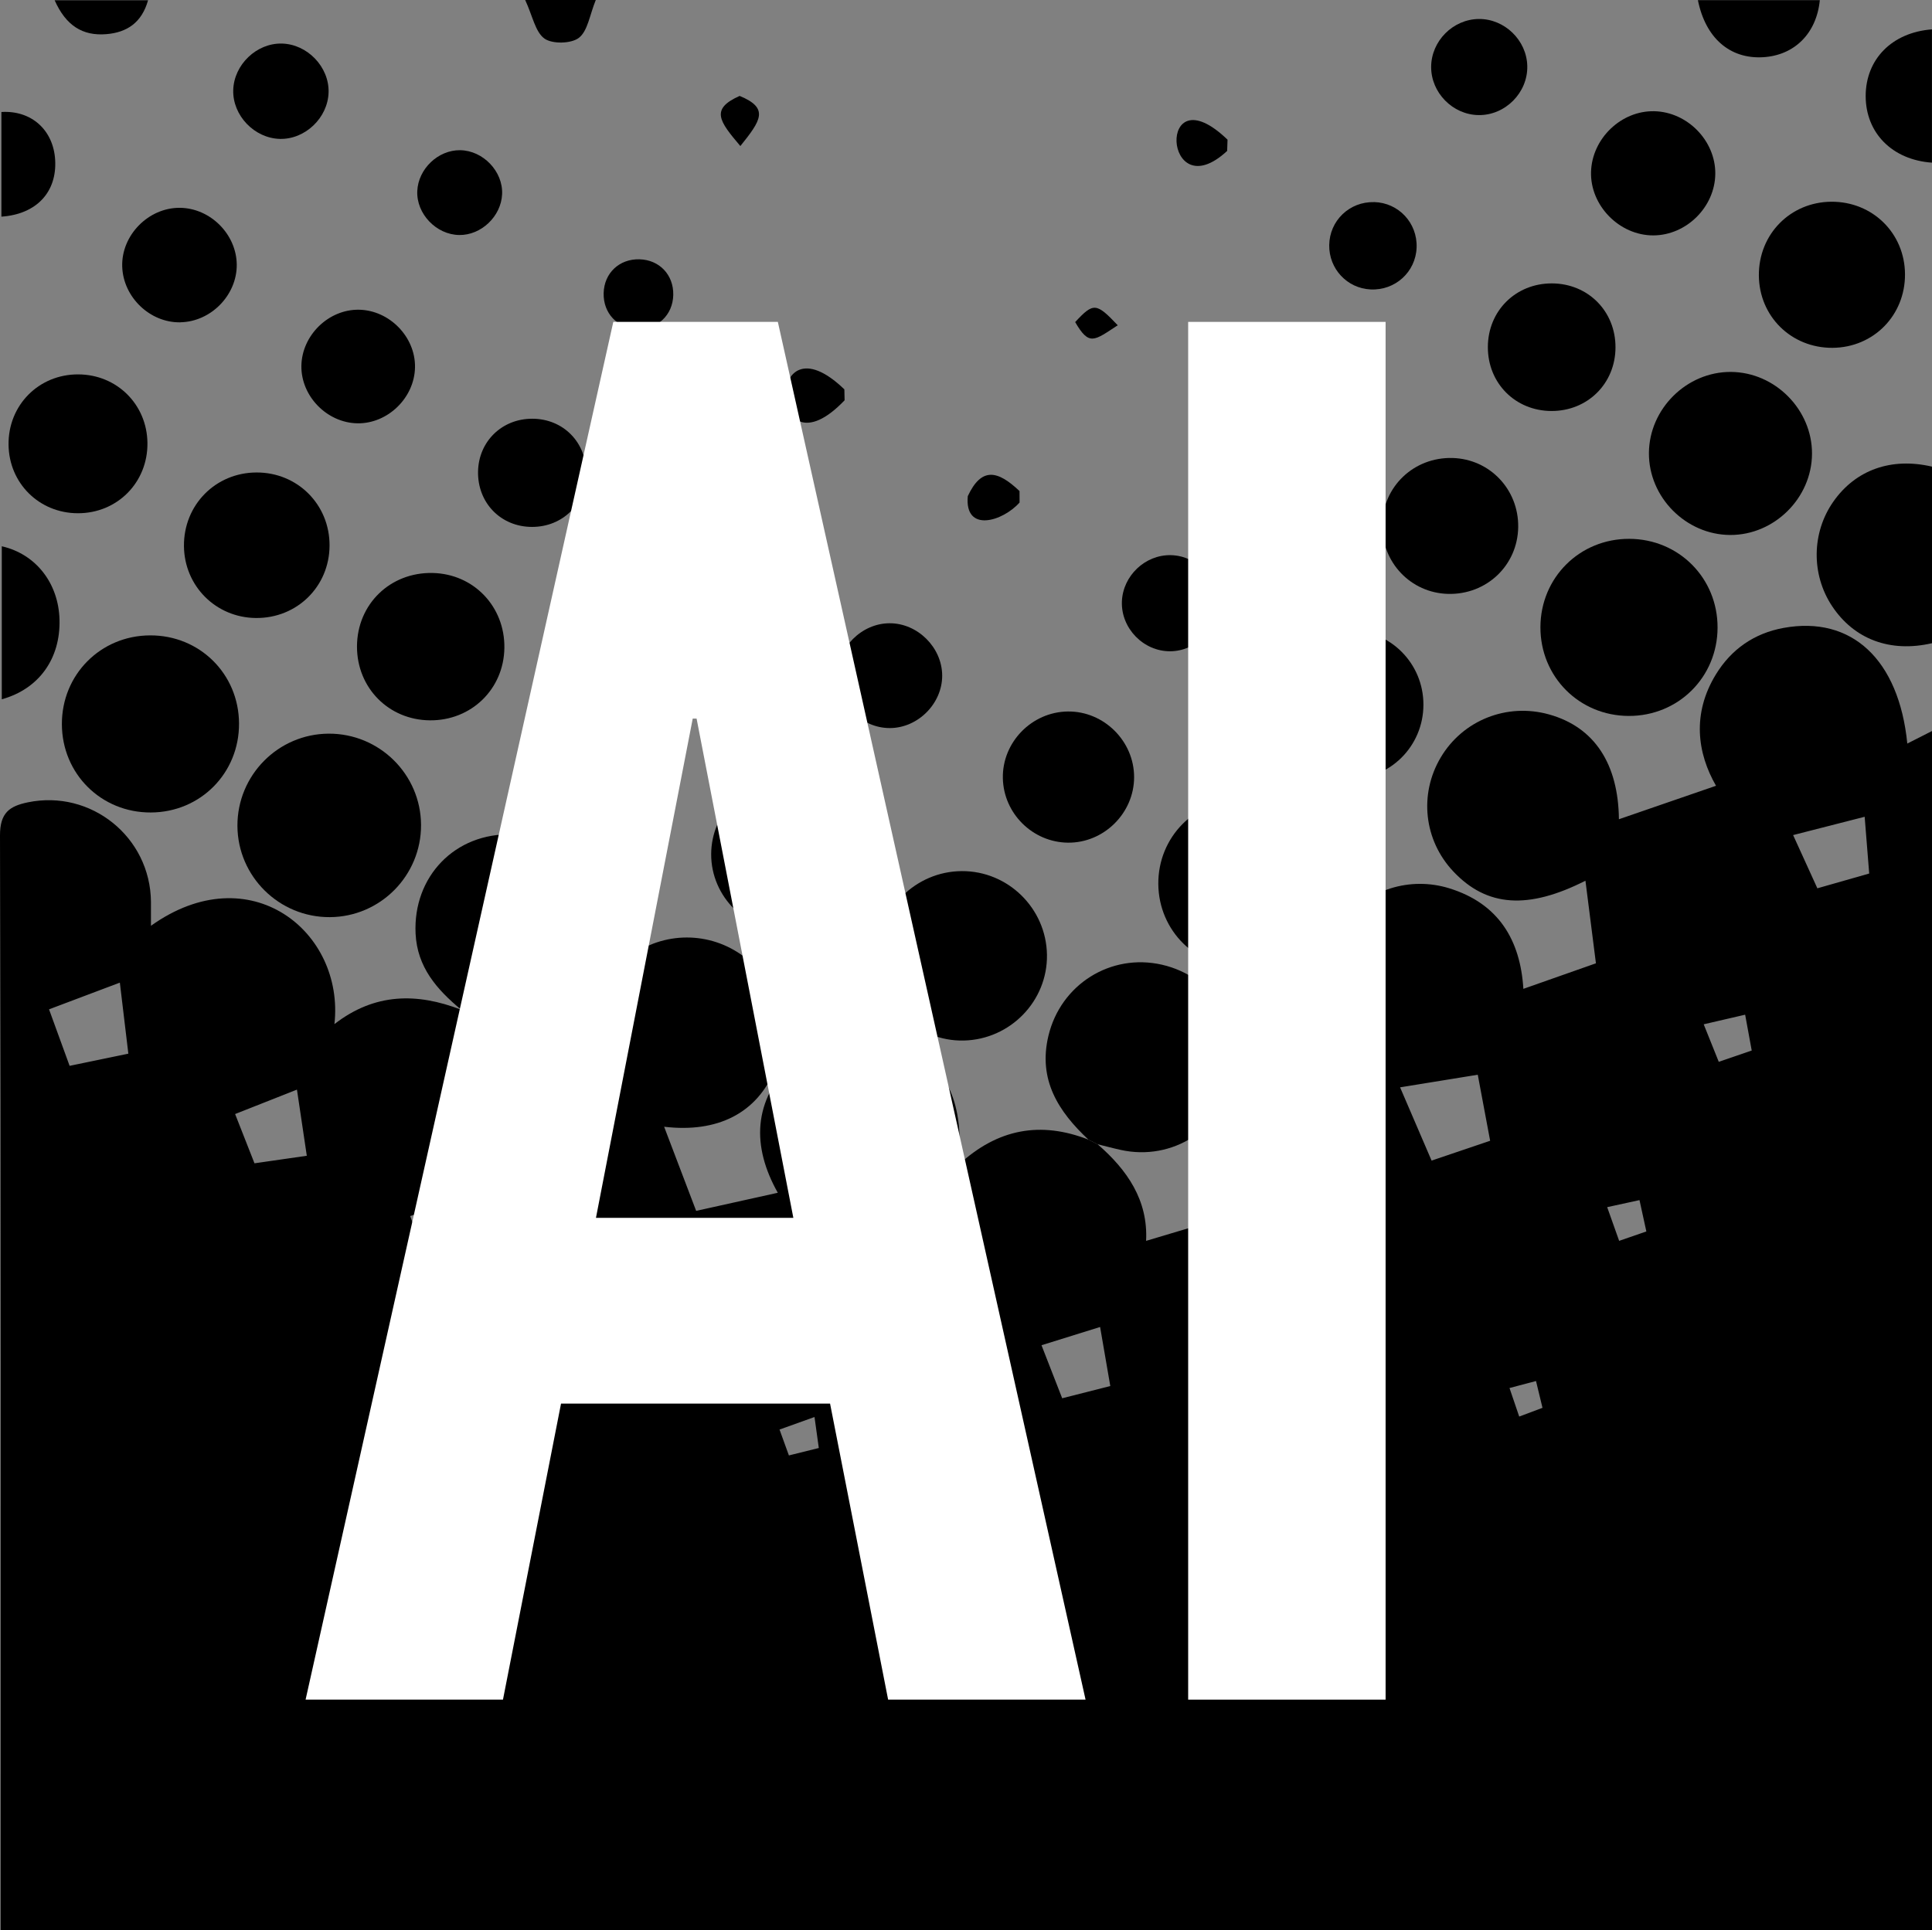 <?xml version="1.0" encoding="UTF-8"?><svg id="Layer_2" xmlns="http://www.w3.org/2000/svg" viewBox="0 0 399.94 399.69"><rect x="0" y="0" width="399.94" height="399.69" fill="#808080" stroke="none"/><defs><style>.cls-1,.cls-2{stroke-width:0px;}.cls-2{fill:#fff;}</style></defs><g id="Layer_1-2"><path class="cls-1" d="M96.98,209.85c5.74,5.79,10.37,12.09,9.47,20,6.85-1.1,13.56-2.19,19.4-3.13-.95-4.07-2.99-9.31-3.19-14.63-.22-5.67,3.02-10.44,7.65-13.97,7.01-5.33,16.7-5.34,23.72-.02,7.24,5.48,9.83,14.82,6.42,23.24-3.71,9.17-11.92,13.27-22.97,11.96,2.17,5.7,4.47,11.76,6.63,17.42,5.02-1.11,10.87-2.41,16.9-3.75-5.38-9.57-5.26-19.07,3.26-27.33,6.19-6.01,15.56-7.1,23.23-3.22,8.58,4.33,12.2,12.26,10.89,24.8,8.14-7.57,17.09-9.1,26.93-5.25.63.32,1.27.64,1.9.96,6.14,5.33,10.46,11.58,10.03,20,5.54-1.65,10.98-3.28,16.35-4.88-9.44-21.39,9.13-36.86,26.25-32.42-7.59-9.41-9.2-19.01-1.83-28.78,5.05-6.69,13.89-9.42,21.96-6.93,10.23,3.15,14.75,10.71,15.37,20.83,5.25-1.85,10.45-3.68,15.02-5.29-.72-5.71-1.46-11.53-2.17-17.1-11.8,5.98-20.39,5.49-27.37-1.94-6.07-6.46-7.11-15.96-2.59-23.58,4.58-7.72,13.71-11.35,22.43-8.91,9.47,2.64,14.34,10.32,14.46,21.7,6.39-2.2,13.12-4.52,20.1-6.93-3.88-6.74-5.01-14.91-.03-23.05,3.21-5.25,7.97-8.53,13.99-9.63,14.11-2.59,23.9,6.53,25.64,23.94,1.62-.82,3.17-1.61,5.14-2.61v248.36H.14v-4.73c0-74,.06-148-.14-221.99-.01-4.7,1.96-6.07,5.76-6.86,13.09-2.7,25.37,7.19,25.49,20.6.01,1.58,0,3.16,0,4.96,20.49-14.62,40.11,1.23,37.98,20.36,8.38-6.5,17.14-6.48,26.18-3l1.55.82ZM194.9,267.11c-.65-5.78-1.31-11.7-1.84-16.49-4.93,1.88-10.81,4.13-16.35,6.24,1.6,4.06,3.46,8.78,5.2,13.2,4.33-.98,8.97-2.03,13-2.95ZM308.47,236.19c-.86-4.61-1.77-9.44-2.56-13.66-5.55.9-11.3,1.83-16.08,2.61,1.98,4.62,4.28,9.95,6.52,15.17,3.76-1.28,8.09-2.74,12.13-4.11ZM26.57,218.18c-.61-5.13-1.24-10.35-1.76-14.72-4.85,1.83-9.8,3.7-14.66,5.53,1.37,3.75,2.86,7.87,4.26,11.7,4.29-.89,8.32-1.72,12.16-2.52ZM376.21,183.93c3.59-1.02,7.2-2.05,10.73-3.06-.33-4.19-.65-8.13-.94-11.75-4.9,1.25-9.89,2.53-14.81,3.79,1.59,3.5,3.28,7.21,5.02,11.02ZM61.48,225.61c-4.14,1.63-8.49,3.35-12.81,5.06,1.31,3.33,2.69,6.83,4.01,10.2,3.79-.55,7.39-1.06,10.83-1.56-.68-4.6-1.38-9.25-2.04-13.7ZM215.6,278.54c1.37,3.53,2.84,7.29,4.28,10.98,3.37-.86,6.68-1.69,9.96-2.53-.74-4.27-1.44-8.36-2.11-12.23-4.07,1.27-8.11,2.52-12.13,3.78ZM88.67,262.16c3.69-.82,7.14-1.59,10.39-2.32-.82-4.27-1.55-8.07-2.26-11.78-4.04,1.27-7.9,2.48-11.89,3.73,1.18,3.24,2.4,6.61,3.76,10.36ZM276.46,273.92c3.39-.92,6.54-1.76,9.74-2.63-.49-3.69-.97-7.27-1.44-10.81-4,1.02-8.07,2.06-12.17,3.11,1.2,3.21,2.46,6.58,3.86,10.32ZM125.66,282.04c3.04-.78,5.7-1.47,8.32-2.14-.41-3.71-.78-7.06-1.16-10.49-3.63,1.29-7.12,2.52-10.59,3.75,1.17,3.01,2.23,5.76,3.43,8.88ZM361.26,210.1c-3.17.73-5.82,1.35-8.58,1.99,1.12,2.79,2.09,5.22,3.12,7.77,2.29-.79,4.44-1.52,6.82-2.34-.45-2.46-.86-4.7-1.36-7.42ZM263.15,306.76c-.54-2.68-1.01-5.02-1.52-7.6-2.42.68-4.58,1.29-6.97,1.96,1.07,2.62,1.97,4.85,2.94,7.22,2.07-.59,3.76-1.08,5.55-1.59ZM335.17,256.93c2.11-.73,3.75-1.3,5.64-1.95-.49-2.24-.92-4.22-1.42-6.49-2.56.56-4.56.99-6.69,1.46.89,2.5,1.59,4.49,2.48,6.98ZM163.3,301.36c2.12-.53,4.08-1.01,6.2-1.54-.32-2.33-.58-4.18-.89-6.42-2.74.98-4.97,1.78-7.24,2.6.63,1.76,1.13,3.13,1.94,5.36ZM317.97,285.95c-2.02.53-3.7.97-5.49,1.45.72,2.11,1.33,3.91,2.01,5.91,1.94-.73,3.3-1.24,4.82-1.81-.44-1.81-.82-3.39-1.34-5.54Z"/><path class="cls-1" d="M227.2,236.92c-.63-.32-1.27-.64-1.9-.96-6.22-5.83-10.44-12.39-8.27-21.48,2.53-10.63,12.87-17.16,23.51-14.73,10.67,2.44,17.22,12.78,14.83,23.43-2.41,10.69-12.69,17.27-23.36,14.92-1.61-.35-3.21-.79-4.81-1.18Z"/><path class="cls-1" d="M96.98,209.85l-1.55-.82c-4.98-4.13-9.06-8.75-9.4-15.71-.57-11.84,8.2-20.92,19.98-20.55,11.28.35,19.47,10.13,18.2,21.72-1.21,10.98-12.1,18.54-23.35,16.21-1.29-.27-2.58-.57-3.87-.85Z"/><path class="cls-1" d="M68.27,189.9c-10.49.05-19.06-8.42-19.12-18.88-.05-10.49,8.42-19.06,18.89-19.11,10.49-.05,19.06,8.42,19.12,18.88.05,10.49-8.42,19.06-18.89,19.11Z"/><path class="cls-1" d="M355.55,129.96c-.03,10.26-8.13,18.31-18.39,18.28-10.26-.03-18.31-8.13-18.28-18.39.03-10.26,8.13-18.31,18.39-18.28,10.26.03,18.31,8.13,18.28,18.39Z"/><path class="cls-1" d="M49.48,149.81c.05,10.26-7.99,18.38-18.25,18.42-10.27.05-18.38-7.99-18.42-18.25-.05-10.26,7.99-18.38,18.25-18.42,10.27-.05,18.38,7.99,18.42,18.25Z"/><path class="cls-1" d="M216.73,197.69c.15,9.56-7.57,17.53-17.2,17.76-9.74.23-17.91-7.79-17.89-17.57.02-9.6,7.84-17.45,17.45-17.51,9.58-.06,17.49,7.71,17.64,17.32Z"/><path class="cls-1" d="M274.62,182.77c.08,9.7-7.58,17.48-17.28,17.56-9.7.08-17.48-7.58-17.56-17.28-.08-9.7,7.58-17.48,17.28-17.56,9.7-.08,17.48,7.57,17.56,17.28Z"/><path class="cls-1" d="M375.1,93.97c-.05,9.16-7.82,16.85-16.96,16.8-9.16-.05-16.85-7.82-16.8-16.96.05-9.16,7.82-16.85,16.96-16.8,9.16.05,16.85,7.82,16.8,16.96Z"/><path class="cls-1" d="M179.13,176.71c.11,8.67-6.96,15.97-15.64,16.15-8.86.18-16.31-7.15-16.27-16.01.03-8.68,7.21-15.86,15.89-15.9,8.67-.04,15.91,7.09,16.02,15.76Z"/><path class="cls-1" d="M399.94,133.18c-8.68,2.01-16.15-.83-20.69-7.69-4.34-6.55-4.23-15.21.27-21.63,4.59-6.55,11.96-9.22,20.42-7.24v36.55Z"/><path class="cls-1" d="M294.66,145.95c-.03,8.64-7,15.5-15.63,15.4-8.63-.1-15.45-7.13-15.28-15.75.17-8.44,6.94-15.11,15.38-15.15,8.63-.04,15.56,6.88,15.53,15.5Z"/><path class="cls-1" d="M89,149.15c-8.54-.07-15.11-6.72-15.1-15.29.02-8.75,6.87-15.41,15.66-15.22,8.5.18,14.98,6.96,14.85,15.54-.13,8.52-6.85,15.04-15.41,14.97Z"/><path class="cls-1" d="M379.1,41.77c8.53-.05,15.2,6.51,15.25,15,.05,8.52-6.51,15.19-15,15.25-8.53.05-15.2-6.51-15.25-15-.05-8.52,6.51-15.19,15-15.25Z"/><path class="cls-1" d="M141.51,155.69c.11,8.72-6.66,15.57-15.38,15.56-8.52-.02-15.2-6.62-15.31-15.13-.11-8.72,6.66-15.57,15.38-15.56,8.52.02,15.2,6.62,15.31,15.13Z"/><path class="cls-1" d="M53.09,97.83c8.5-.03,15.16,6.64,15.13,15.13-.03,8.48-6.74,15.09-15.26,15-8.27-.08-14.8-6.61-14.88-14.88-.08-8.51,6.52-15.22,15.01-15.25Z"/><path class="cls-1" d="M30.52,91.71c.1,8.18-6.26,14.6-14.44,14.56-7.98-.03-14.22-6.22-14.31-14.19-.1-8.18,6.26-14.6,14.44-14.56,7.98.03,14.22,6.22,14.31,14.19Z"/><path class="cls-1" d="M314.28,109.12c-.1,7.93-6.54,14.06-14.54,13.85-7.7-.21-13.7-6.51-13.6-14.29.1-7.93,6.54-14.06,14.54-13.85,7.7.21,13.7,6.5,13.6,14.29Z"/><path class="cls-1" d="M221.07,147.32c7.45-.08,13.7,6.13,13.7,13.59,0,7.46-6.27,13.66-13.72,13.57-7.29-.09-13.3-6.04-13.45-13.34-.16-7.44,5.99-13.75,13.47-13.82Z"/><path class="cls-1" d="M334.42,71.94c-.02,7.48-5.78,13.18-13.26,13.16-7.48-.02-13.19-5.77-13.16-13.26.02-7.48,5.77-13.18,13.26-13.16,7.48.02,13.19,5.77,13.16,13.26Z"/><path class="cls-1" d="M355.08,35.98c-.06,6.87-5.97,12.74-12.83,12.76-7.04.02-13.12-6.21-12.89-13.2.22-6.88,6.26-12.66,13.08-12.51,6.87.14,12.7,6.12,12.64,12.95Z"/><path class="cls-1" d="M37.34,66.74c-6.28.12-11.84-5.2-12.04-11.54-.21-6.47,5.41-12.21,11.91-12.17,6.32.04,11.75,5.47,11.8,11.78.04,6.3-5.34,11.8-11.66,11.92Z"/><path class="cls-1" d="M85.91,76.04c-.1,6.32-5.63,11.7-11.91,11.61-6.32-.1-11.71-5.63-11.61-11.91.1-6.32,5.63-11.71,11.91-11.61,6.32.1,11.71,5.63,11.61,11.91Z"/><path class="cls-1" d="M110.18,86.7c6.46,0,11.3,4.98,11.18,11.47-.12,6.23-4.95,10.94-11.22,10.93-6.46,0-11.3-4.98-11.18-11.47.12-6.23,4.95-10.94,11.22-10.93Z"/><path class="cls-1" d="M184.14,129.05c5.8-.03,10.87,5,10.9,10.81.03,5.8-5,10.87-10.81,10.89-5.83.03-10.87-4.97-10.9-10.81-.03-5.8,5-10.87,10.81-10.89Z"/><path class="cls-1" d="M157.78,118.9c0,5.69-4.78,10.53-10.48,10.61-5.87.08-10.89-5-10.73-10.86.15-5.71,5.05-10.43,10.73-10.36,5.71.08,10.48,4.91,10.48,10.61Z"/><path class="cls-1" d="M306.12,3.93c5.33-.05,9.92,4.39,10.04,9.73.13,5.53-4.57,10.26-10.11,10.17-5.34-.09-9.81-4.64-9.79-9.98.02-5.35,4.51-9.86,9.86-9.92Z"/><path class="cls-1" d="M252.14,124.98c-.05,5.35-4.56,9.84-9.9,9.87-5.54.03-10.19-4.76-10-10.28.19-5.35,4.82-9.74,10.15-9.62,5.34.12,9.79,4.69,9.75,10.03Z"/><path class="cls-1" d="M58.36,9.02c5.28.13,9.79,4.84,9.66,10.08-.13,5.28-4.84,9.79-10.08,9.66-5.28-.13-9.79-4.84-9.66-10.08.13-5.28,4.84-9.79,10.08-9.66Z"/><path class="cls-1" d="M399.93,33.68c-8.25-.58-13.71-6.17-13.72-13.78,0-7.61,5.42-13.19,13.72-13.82v27.6Z"/><path class="cls-1" d="M.37,144.79v-31.68c7.08,1.61,11.76,7.67,11.95,15.22.2,8.05-4.25,14.33-11.95,16.46Z"/><path class="cls-1" d="M284.45,41.84c5.07.13,8.99,4.32,8.8,9.42-.19,5.06-4.43,8.92-9.54,8.67-4.86-.24-8.61-4.27-8.55-9.16.06-5.08,4.19-9.05,9.29-8.92Z"/><path class="cls-1" d="M351.49.03h25.23c-.68,6.92-5.28,11.46-11.81,11.82-6.79.37-11.85-3.94-13.43-11.82Z"/><path class="cls-1" d="M271.98,87.67c.14,4.73-4.06,9.02-8.81,9-4.56-.02-8.61-3.98-8.75-8.56-.14-4.73,4.06-9.02,8.81-9,4.56.02,8.61,3.98,8.75,8.56Z"/><path class="cls-1" d="M95.07,48.66c-4.76-.06-8.91-4.4-8.69-9.12.21-4.58,4.32-8.5,8.87-8.44,4.76.06,8.91,4.4,8.69,9.12-.21,4.58-4.32,8.5-8.87,8.44Z"/><path class="cls-1" d="M.29,44.87v-21.68c6.23-.38,10.78,3.75,11.13,9.95.37,6.6-3.82,11.21-11.13,11.72Z"/><path class="cls-1" d="M131.97,68.1c-4.15-.1-7.11-3.23-7.01-7.4.1-4.15,3.23-7.11,7.4-7.01,4.15.1,7.11,3.23,7.01,7.4-.1,4.15-3.23,7.11-7.4,7.01Z"/><path class="cls-1" d="M174.84,82.88c-15.96,16.74-16.71-18.32-.05-2.26.02.75.03,1.51.05,2.26Z"/><path class="cls-1" d="M108.72,0h14.61c-1.27,3.12-1.66,6.4-3.49,7.83-1.58,1.23-5.5,1.32-7.13.16-1.9-1.37-2.44-4.64-3.99-7.99Z"/><path class="cls-1" d="M11.31.05h19.34c-1.3,4.64-4.36,6.66-8.61,7.02-4.98.42-8.42-1.81-10.73-7.02Z"/><path class="cls-1" d="M211.07,104.04c-3.52,3.96-11.43,6.32-10.73-1.31,2.82-6.02,6.13-5.41,10.71-1.05,0,.79,0,1.57.01,2.36Z"/><path class="cls-1" d="M254.03,31.25c-13.23,12.26-14.74-16.59.08-2.33-.03.78-.06,1.55-.08,2.33Z"/><path class="cls-1" d="M153.26,30.24c-4.39-5.17-6.25-7.66-.15-10.38,6.18,2.55,4.39,5.09.15,10.38Z"/><path class="cls-1" d="M231.38,67.35c-4.9,3.2-5.91,4.35-8.81-.66,3.8-4.11,4.39-4,8.81.66Z"/><path class="cls-2" d="M63.26,351.92L126.96,66.65h34.06l63.7,285.27h-40.87l-12.02-61.3h-55.69l-12.02,61.3h-40.87ZM164.23,252.16l-20.03-103.37h-.8l-20.03,103.37h40.87Z"/><path class="cls-2" d="M245.96,351.92V66.65h40.87v285.27h-40.87Z"/></g></svg>